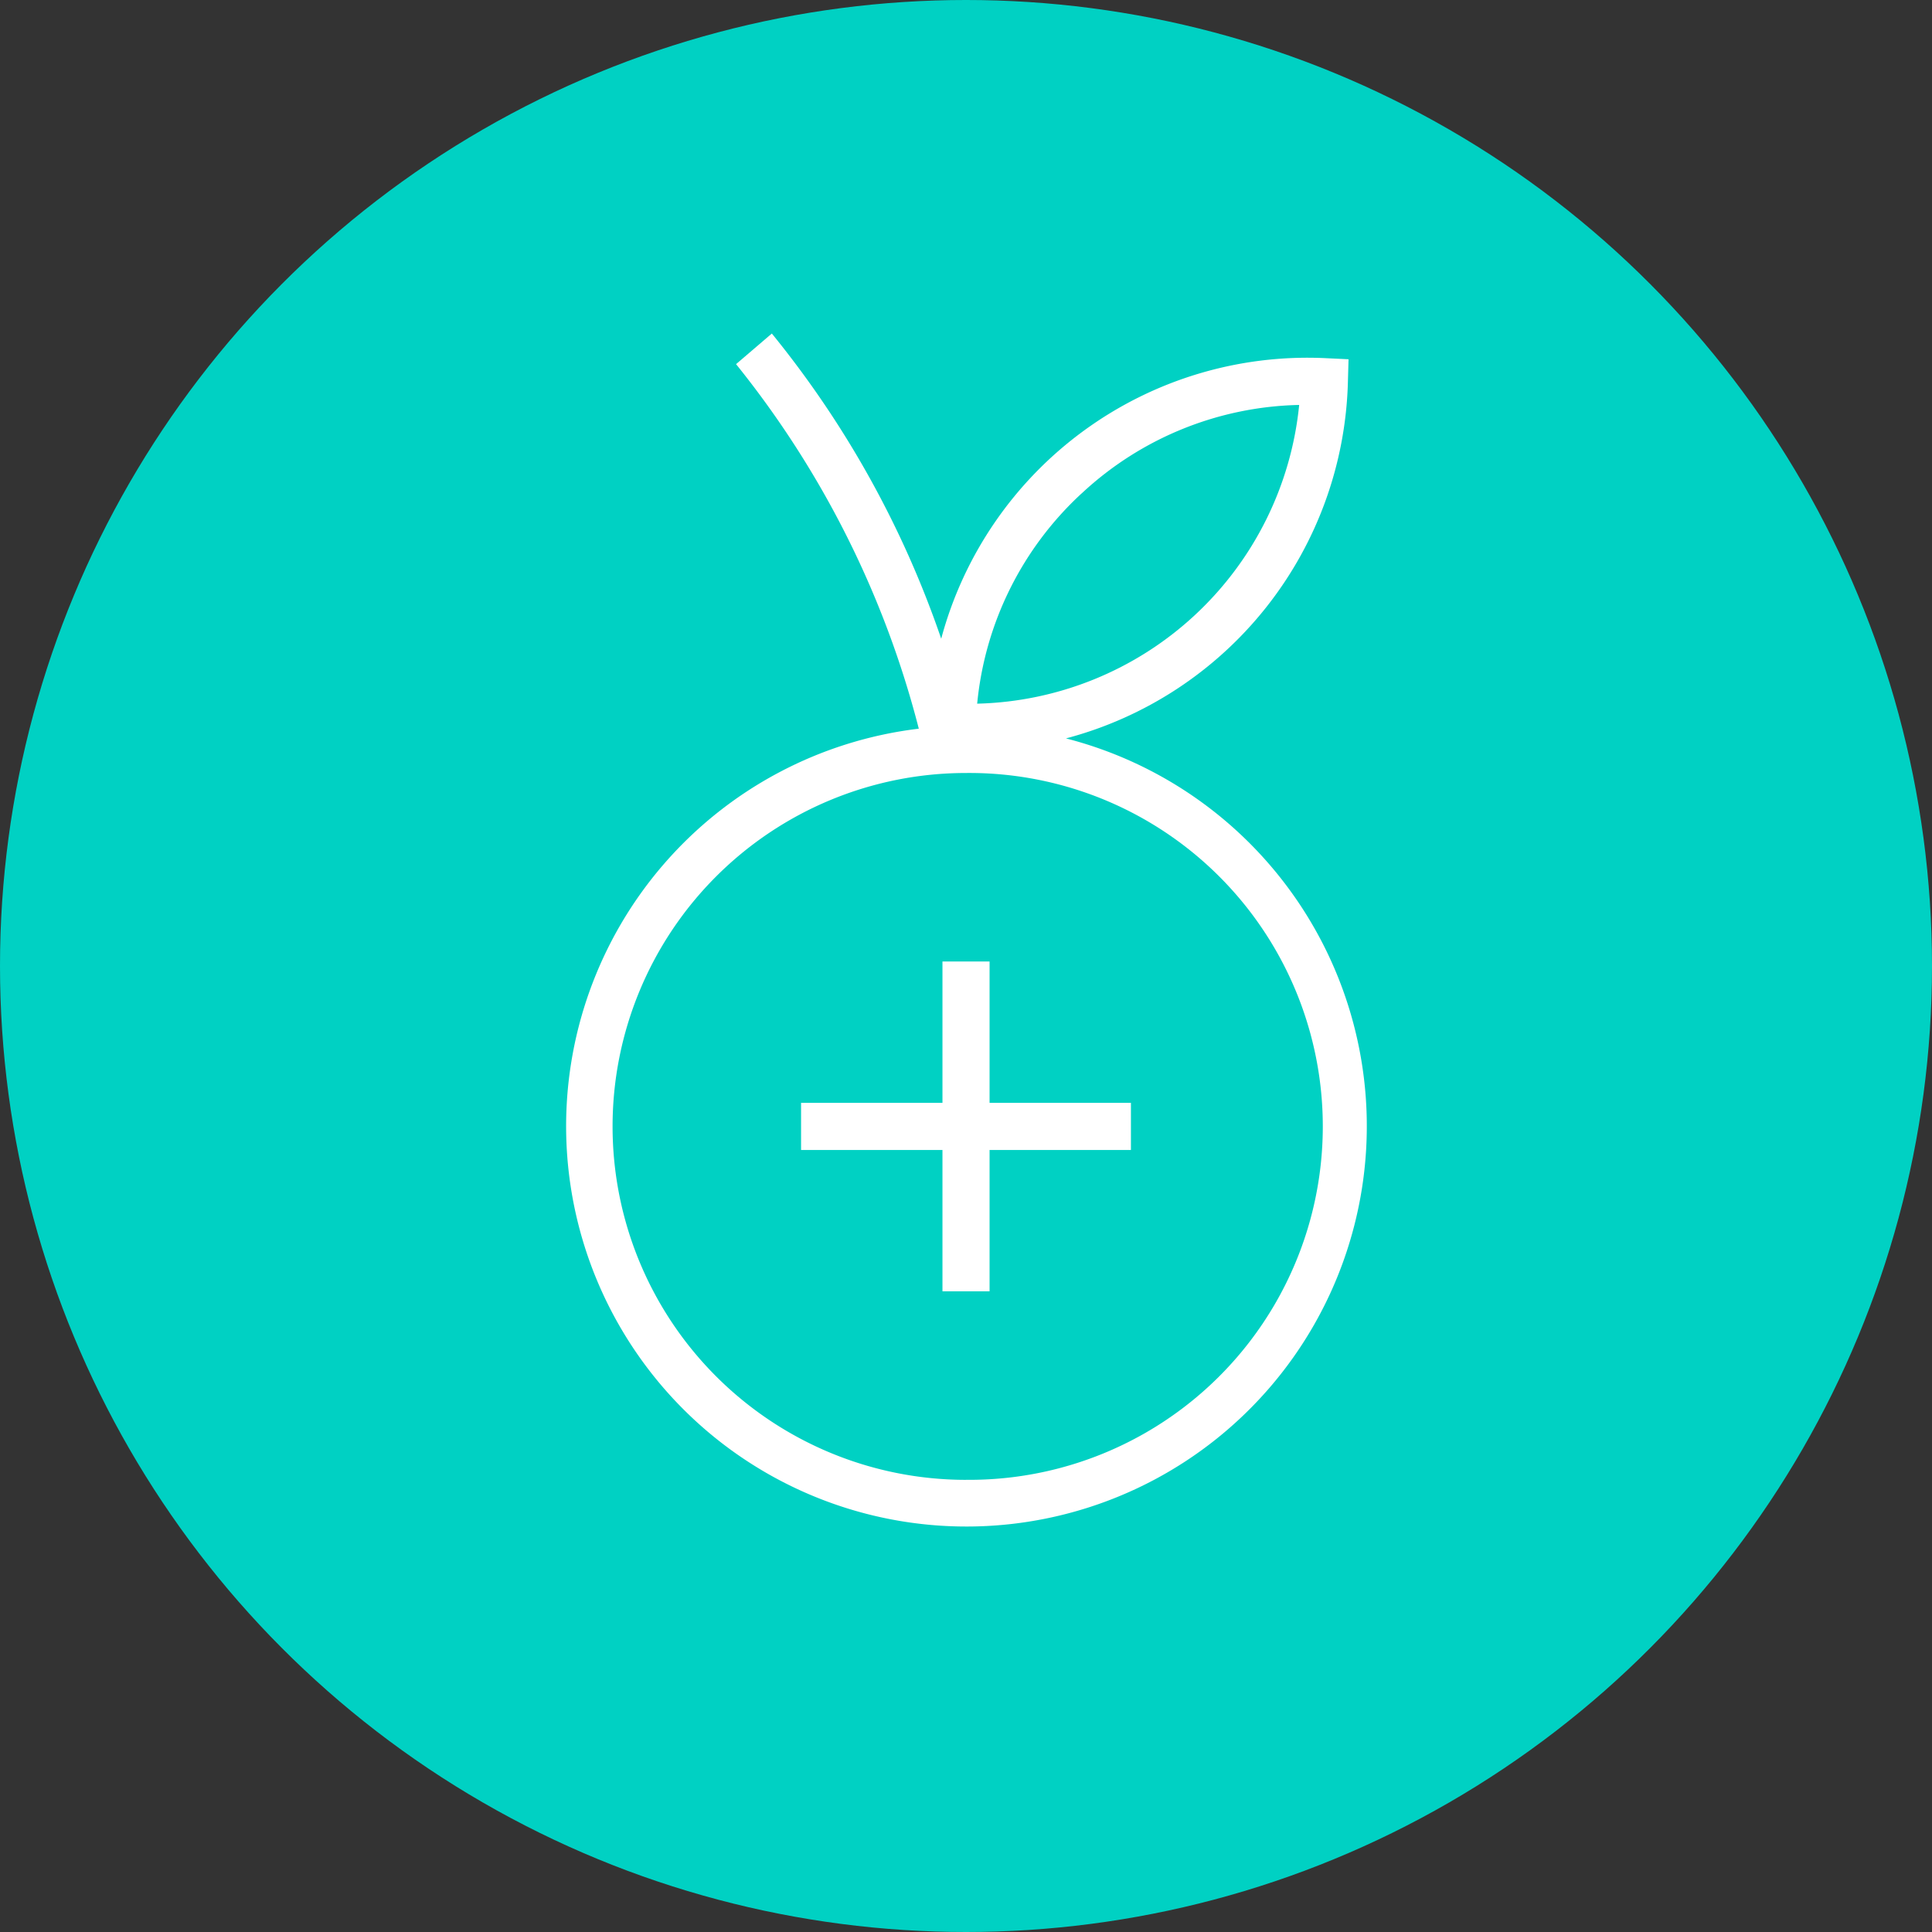 <svg xmlns="http://www.w3.org/2000/svg" viewBox="0 0 600 600"><rect x="0" y="0" width="600" height="600" fill="#333333" stroke="none"/><defs><style>.cls-1{fill:#00d1c3;}.cls-2{fill:#fff;}</style></defs><g id="Layer_2" data-name="Layer 2"><g id="Layer_1-2" data-name="Layer 1"><g id="Ellipse_288" data-name="Ellipse 288"><g id="Ellipse_407" data-name="Ellipse 407"><circle class="cls-1" cx="300" cy="300" r="300"/></g></g><path class="cls-2" d="M331,229.33a117.66,117.66,0,0,0,87.6-110.58l.2-7.18-7.17-.34A117.76,117.76,0,0,0,292.3,198.36a308.26,308.26,0,0,0-52.6-94.78l-11.11,9.51A298.83,298.83,0,0,1,285.34,226.3a124.33,124.33,0,1,0,45.64,3Zm4.93-76.1h0a102.06,102.06,0,0,1,67.54-27.47,103,103,0,0,1-100,92.77A102.1,102.1,0,0,1,335.91,153.23ZM300,459.58a109.76,109.76,0,0,1,0-219.52h0a109.76,109.76,0,1,1,0,219.51Z"/><polygon class="cls-2" points="307.32 298.6 292.69 298.6 292.69 342.5 248.78 342.5 248.78 357.14 292.69 357.14 292.69 401.03 307.32 401.03 307.32 357.14 351.22 357.14 351.22 342.5 307.32 342.5 307.32 298.6"/></g></g></svg>